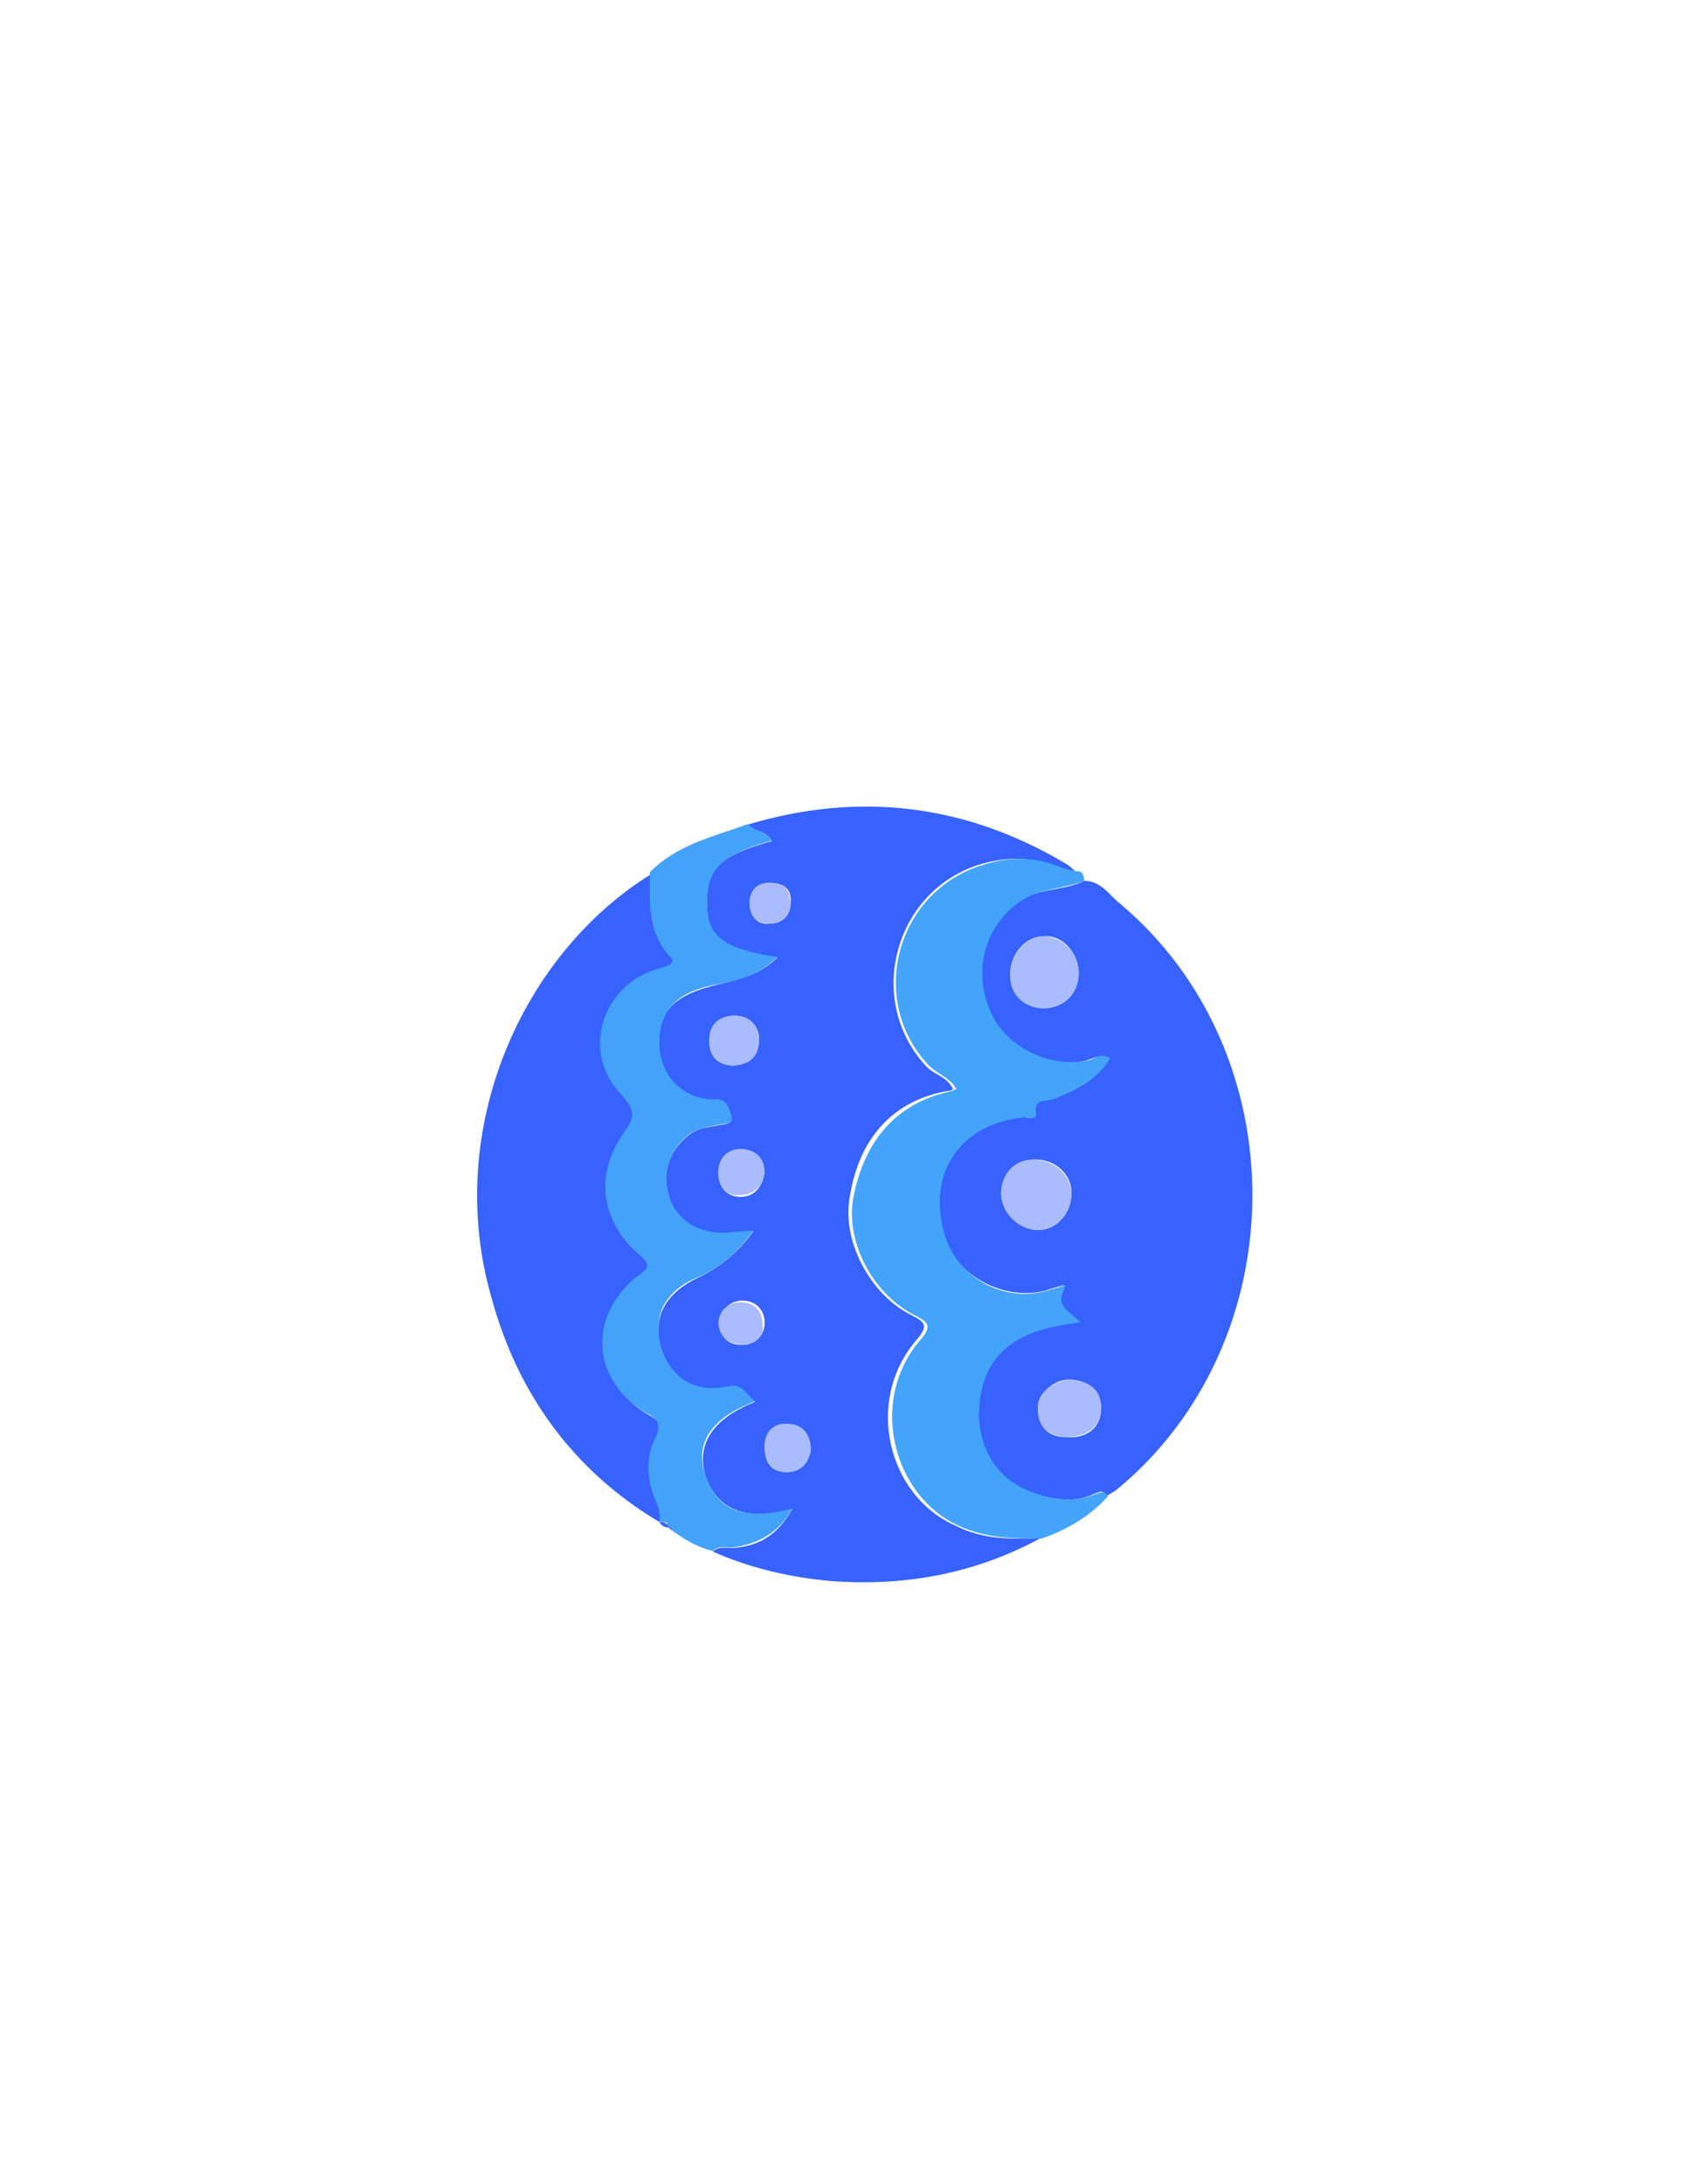 <?xml version="1.0" encoding="utf-8"?>
<!-- Generator: Adobe Illustrator 21.1.0, SVG Export Plug-In . SVG Version: 6.00 Build 0)  -->
<svg version="1.0" id="Layer_1" xmlns="http://www.w3.org/2000/svg" xmlns:xlink="http://www.w3.org/1999/xlink" x="0px" y="0px"
	 viewBox="0 0 612 792" enable-background="new 0 0 612 792" xml:space="preserve">
<g>
	<path fill="#3762FE" d="M377.2,557.9c-23.5,12.7-48.9,17.4-75.7,15.4c-14.7-1.3-29.5-4.7-42.9-10.7c2-2,5.4-1.3,7.4-1.3
		c9.4-0.7,16.1-4.7,21.4-14.1c-16.8,4.7-27.5,0-31.5-12.1c-3.4-11.4,2.7-20.8,18.1-26.8c-3.4-2-4-6.7-10.1-5.4
		c-12.1,2.7-20.8-3.4-24.1-14.1c-3.4-11.4,2-20.1,13.4-25.5c7.4-3.4,14.1-8.7,20.1-16.8c-4.7,0-8,0.7-11.4,0.7
		c-9.4,0-16.1-4.7-18.8-12.1c-3.4-9.4-0.7-17.4,6.7-23.5c3.4-2.7,6.7-2.7,10.1-3.4c2-0.7,6,0,5.4-3.4c-0.7-2-1.3-6-5.4-6
		c-0.7,0-1.3,0-2.7,0c-11.4-1.3-18.8-10.1-18.1-21.4c0-11.4,6.7-16.8,20.1-20.1c8-2,16.1-3.4,22.8-10.1
		c-18.1-2.7-24.8-6.7-25.5-17.4c-0.7-14.7,4-19.4,23.5-24.8c-2-4-6.7-3.4-8.7-6c40.2-12.1,79.1-7.4,115.2,14.1
		c1.3,0.7,2.7,2,3.4,2.7c-2,0-4-0.7-6-1.3c-9.4-4-19.4-4-29.5-0.7c-30.2,10.1-40.2,48.9-18.8,72.4c2.7,3.4,8,4,10.1,8.7
		c-0.7,0.7-1.3,0.7-2,0.7c-19.4,3.4-32.2,16.8-35.5,38.9c-2.7,15.4,7.4,34.8,22.1,42.2c5.4,2.7,6.7,4,2,9.4
		c-18.8,22.1-10.1,56.3,14.1,67C357.1,558.6,367.2,557.9,377.2,557.9z M265.3,386.4c6,0,9.4-4,10.1-9.4c0-5.4-4-8.7-8.7-8.7
		c-5.4,0-8.7,2.7-9.4,8.7C257.3,383,260,385.7,265.3,386.4z M294.1,525.8c0-6-3.4-9.4-8-9.4c-5.4-0.7-8.7,3.4-8.7,8
		c0,5.4,2,9.4,8,9.4C290.8,533.8,293.5,529.8,294.1,525.8z M260.6,425.3c0,5.4,3.4,8.7,8,8.7c5.4,0,8-4,8.7-8.7c0-5.4-3.4-8.7-8.7-8
		C264,416.5,260.6,419.9,260.6,425.3z M270.7,487.6c3.4-0.7,6.7-3.4,6.7-8c0-4.7-3.4-8-8-8c-4.7,0-8,3.4-8,8
		C261.3,484.9,264,488.2,270.7,487.6z M278.7,320.1c-4,0.7-6.7,2.7-6.7,7.4s2.7,8,7.4,7.4c4,0,7.4-2.7,7.4-7.4
		C287.4,322.1,284.1,320.1,278.7,320.1z"/>
	<path fill="#3762FE" d="M393.3,319.4c6,0,8.7,4.7,12.7,8c65,54.3,64.3,159.5-1.3,213.1c-1.3,0.7-2,1.3-3.4,2
		c-1.3-2.7-2.7-1.3-4.7-0.7c-7.4,3.4-14.7,2-22.8-0.7c-12.7-4.7-18.8-14.7-19.4-27.5c-0.7-12.1,4-22.8,16.1-28.8
		c6.7-3.4,13.4-4.7,20.8-5.4c-8-6.7-8-6.7-5.4-13.4c-2.7,0.7-4.7,1.3-6.7,2c-15.4,4-33.5-6-37.5-21.4c-5.4-22.1,7.4-39.5,29.5-41.5
		c1.3,0,4.7,0.7,4-0.7c-1.3-6.7,4-4.7,6.7-6c8-3.4,15.4-6.7,20.1-14.7c-3.4-1.3-5.4,0-7.4,0.7c-14.1,4-30.8-4.7-36.2-18.1
		c-6.7-16.1-0.7-32.8,13.4-40.9C379.2,322.1,386.6,322.7,393.3,319.4z M378.6,365.6c7.4,0,12.7-5.4,12.7-12.7
		c0-7.4-6-14.1-12.7-13.4c-6.7,0-12.1,6.7-12.1,13.4C366.5,360.3,371.9,365.6,378.6,365.6z M376.6,446c6.7,0,12.1-6,12.1-13.4
		c0-7.4-6.7-12.7-14.1-12.1c-6,0-11.4,5.4-11.4,12.1C363.2,440,369.9,446,376.6,446z M389.3,500.3c-6.7-0.7-12.7,4.7-12.7,10.7
		s3.4,10.1,10.1,10.1c7.4,0.7,12.7-3.4,12.7-10.1C400,505.7,395.3,501,389.3,500.3z"/>
	<path fill="#44A4FA" d="M393.3,319.4c-6.7,2.7-14.1,2.7-20.8,6c-14.1,8-20.1,24.8-13.4,40.9c5.4,13.4,22.1,21.4,36.2,18.1
		c2-0.7,4-2.7,7.4-0.7c-4.7,8-12.1,11.4-20.1,14.7c-2.7,1.3-8-0.7-6.7,6c0,1.3-2.7,0.7-4,0.7c-22.8,2-35.5,19.4-29.5,41.5
		c4,16.1,21.4,26.1,37.5,21.4c2-0.7,4.7-1.3,6.7-2c-2.7,6.7-2.7,6.7,5.4,13.4c-7.4,1.3-14.1,2-20.8,5.4c-12.1,6-16.1,16.8-16.1,28.8
		c0.7,12.7,6.7,22.8,19.4,27.5c7.4,2.7,14.7,4,22.8,0.7c2-0.7,3.4-1.3,4.7,0.7c-6.7,7.4-14.7,12.1-24.1,15.4
		c-10.1,0-20.1,0-30.2-4.7c-23.5-10.7-32.8-44.9-14.1-67c4.7-5.4,3.4-6.7-2-9.4c-15.4-8-24.8-26.8-22.1-42.2
		c4-21.4,16.1-34.8,35.5-38.9c0.7,0,0.7-0.7,2-0.7c-2-4-6.7-5.4-10.1-8.7c-22.1-23.5-12.1-62.3,18.8-72.4
		c10.1-3.4,19.4-3.4,29.5,0.7c2,0.7,4,1.3,6,1.3C392.6,316,393.3,317.4,393.3,319.4z"/>
	<path fill="#3762FE" d="M239.2,551.9c-31.5-18.8-51.6-46.9-61-81.7c-17.4-61,11.4-124.6,58.3-153.4c0,10.7-1.3,22.1,7.4,30.8
		c2.7,2.7-0.7,3.4-3.4,4c-21.4,5.4-28.8,30.8-14.1,46.2c4.7,5.4,4.7,8,0.7,13.4c-10.7,15.4-9.4,31.5,5.4,44.2c4.7,4,3.4,4.7-0.7,8
		c-18.8,14.1-16.8,37.5,3.4,49.6c4,2,5.4,4,3.4,8.7c-3.4,6.7-3.4,14.1-0.7,21.4C238.5,545.9,240.5,548.5,239.2,551.9z"/>
	<path fill="#45A2FB" d="M239.2,551.9c0.7-3.4-0.7-6-2-9.4c-2.7-7.4-2.7-14.7,0.7-21.4c2-4.7,0.7-6.7-3.4-8.7
		c-20.1-12.1-21.4-34.8-3.4-49.6c4-2.7,5.4-4,0.7-8c-14.1-12.7-16.1-28.8-5.4-44.2c4-5.4,4-8-0.7-13.4
		c-15.4-15.4-7.4-40.9,14.1-46.2c2.7-0.7,5.4-2,3.4-4c-8.7-9.4-7.4-20.1-7.4-30.8c10.1-10.1,22.8-12.7,35.5-17.4
		c2.7,2.7,6.7,2.7,8.7,6c-19.4,5.4-24.1,10.7-23.5,24.8c0.7,10.1,6.7,14.7,25.5,17.4c-6.7,6.7-14.7,8.7-22.8,10.1
		c-13.4,2.7-19.4,8.7-20.1,20.1c0,11.4,6.7,20.1,18.1,21.4c0.7,0,1.3,0,2.7,0c4,0,4.7,4,5.4,6c1.3,3.4-3.4,2.7-5.4,3.4
		c-3.4,0.7-7.4,1.3-10.1,3.4c-7.4,6-10.1,14.7-6.7,23.5c2.7,7.4,10.1,12.1,18.8,12.1c3.4,0,6.7-0.7,11.4-0.7
		c-6,8-12.1,13.4-20.1,16.8c-11.4,4.7-16.8,13.4-13.4,25.5c3.4,10.7,12.1,16.8,24.1,14.1c6-1.3,6.7,3.4,10.1,5.4
		c-16.1,6-22.1,15.4-18.1,26.8c4,12.7,14.1,16.8,31.5,12.1c-4.7,8.7-12.1,12.7-21.4,14.1c-2.7,0-5.4-0.7-7.4,1.3
		c-5.4-1.3-10.1-4-14.7-7.4c-0.7-0.7-1.3-1.3-2-2l0,0C242.5,551.9,241.2,551.9,239.2,551.9L239.2,551.9z"/>
	<path fill="#3762FE" d="M239.2,551.9c1.3,0,2.7,0,3.4,2C241.2,553.9,239.9,553.2,239.2,551.9z"/>
	<path fill="#3762FE" d="M242.5,553.2c0.7,0.7,1.3,1.3,2,2C243.9,554.6,242.5,554.6,242.5,553.2z"/>
	<path fill="#ABBCFE" d="M265.3,386.4c-5.4-0.7-8-4-8-9.4c0-6,4-8.7,9.4-8.7c4.7,0,8.7,3.4,8.7,8.7C275.4,383,272,386.4,265.3,386.4
		z"/>
	<path fill="#ABBCFE" d="M294.1,525.8c-0.7,4.7-3.4,8-8.7,8c-6,0-8-4.7-8-9.4c0-5.4,3.4-8.7,8.7-8
		C290.8,516.4,294.1,519.7,294.1,525.8z"/>
	<path fill="#ABBCFE" d="M260.6,425.3c0-5.4,3.4-8.7,8-8.7s8.7,2.7,8.7,8c0,4.7-3.4,8.7-8.7,8.7C264,434,260.6,430.6,260.6,425.3z"
		/>
	<path fill="#ABBCFE" d="M270.7,487.6c-6.7,0-9.4-2.7-10.1-7.4c0-4.7,3.4-8,8-8s8,2.7,8,8C277.4,484.9,274,486.9,270.7,487.6z"/>
	<path fill="#ABBCFE" d="M278.7,320.1c5.4,0,8,2,8,7.4c0,4.7-3.4,7.4-7.4,7.4c-4.7,0-7.4-2.7-7.4-7.4
		C272,322.1,275.4,320.1,278.7,320.1z"/>
	<path fill="#ABBCFE" d="M378.6,365.6c-7.4,0-12.7-5.4-12.1-12.7c0-6.7,6-13.4,12.1-13.4c6.7,0,12.7,6,12.7,13.4
		C391.3,360.3,385.9,365.6,378.6,365.6z"/>
	<path fill="#ABBCFE" d="M376.6,446c-6.7,0-13.4-6-13.4-13.4c0-6.7,4.7-12.1,11.4-12.1c7.4,0,13.4,4.7,14.1,12.1
		C388.6,440,383.9,445.4,376.6,446z"/>
	<path fill="#ABBCFE" d="M389.3,500.3C396,501,400,505,399.3,511c0,6.7-5.4,10.1-12.7,10.1c-6.7-0.7-10.1-4-10.1-10.1
		C375.9,505,382.6,500.3,389.3,500.3z"/>
</g>
</svg>
